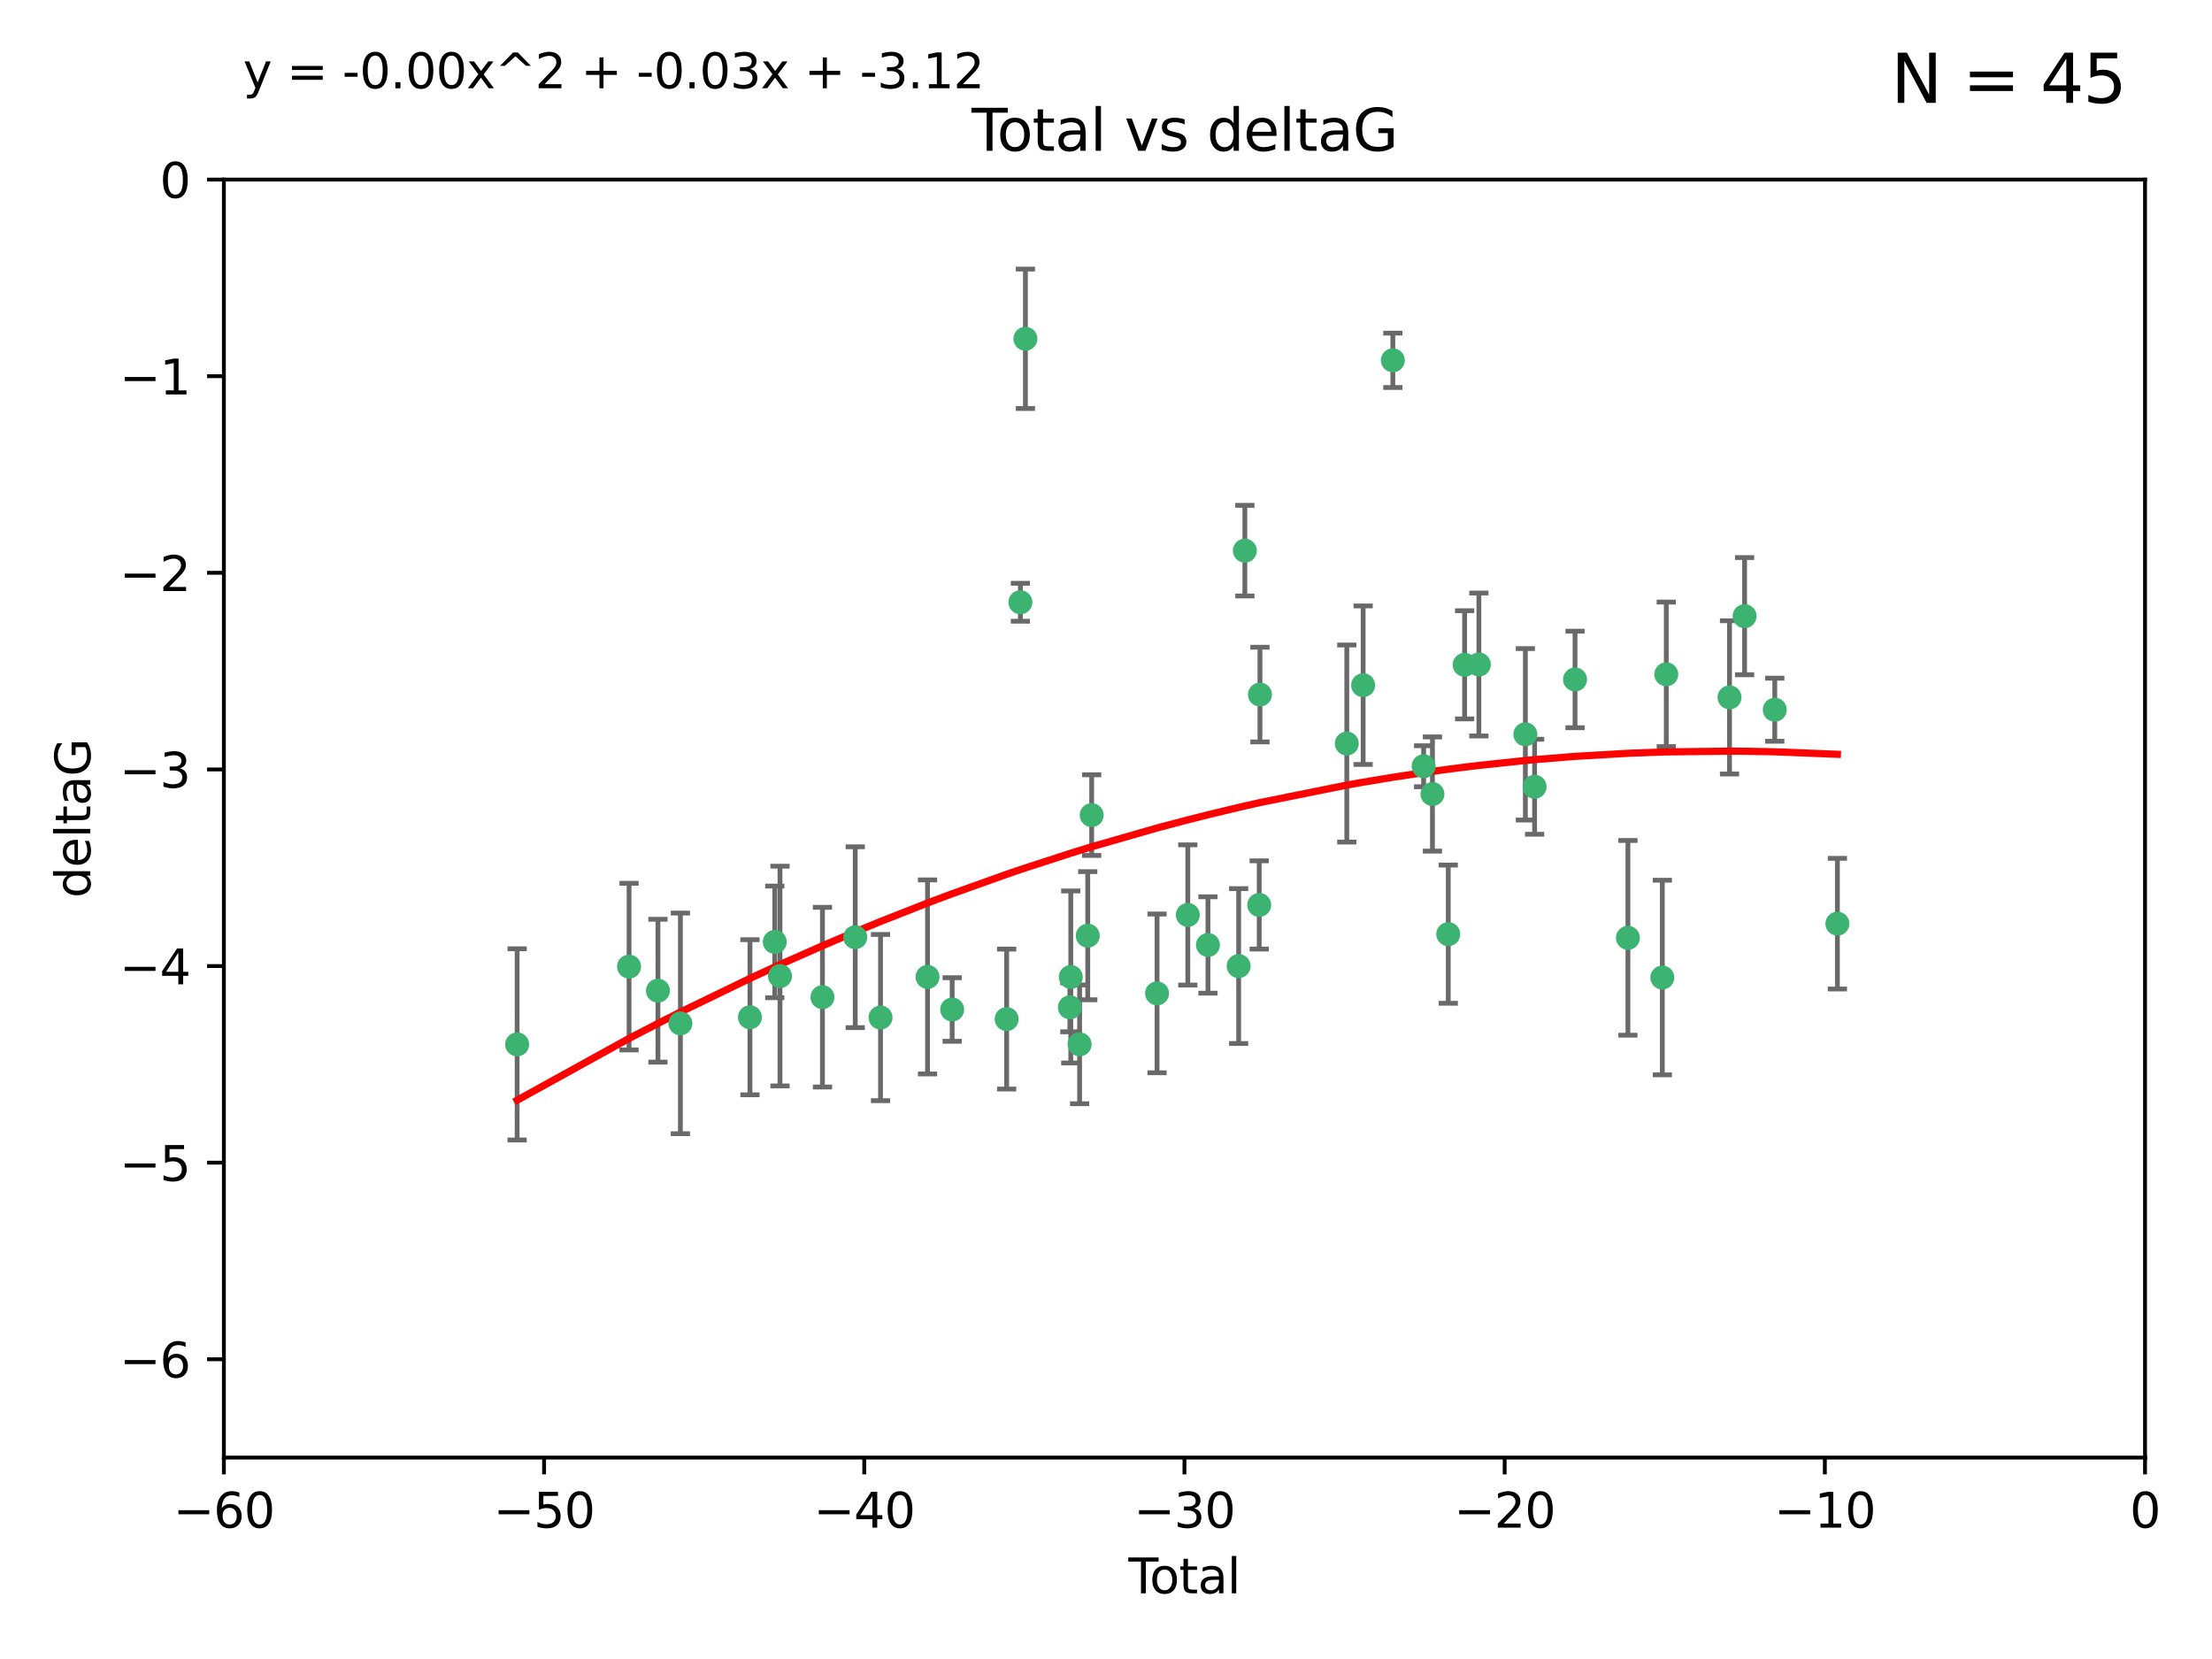<?xml version="1.0" encoding="utf-8" standalone="no"?>
<!DOCTYPE svg PUBLIC "-//W3C//DTD SVG 1.1//EN"
  "http://www.w3.org/Graphics/SVG/1.1/DTD/svg11.dtd">
<svg xmlns:xlink="http://www.w3.org/1999/xlink" width="460.8pt" height="345.6pt" viewBox="0 0 460.8 345.6" xmlns="http://www.w3.org/2000/svg" version="1.1">
 <defs>
  <style type="text/css">*{stroke-linejoin: round; stroke-linecap: butt}</style>
 </defs>
 <g id="figure_1">
  <g id="patch_1">
   <path d="M 0 345.6 
L 460.8 345.6 
L 460.8 0 
L 0 0 
z
" style="fill: #ffffff"/>
  </g>
  <g id="axes_1">
   <g id="patch_2">
    <path d="M 46.64 303.64 
L 446.85 303.64 
L 446.85 37.411 
L 46.64 37.411 
z
" style="fill: #ffffff"/>
   </g>
   <g id="PathCollection_1">
    <defs>
     <path id="m54c0b83110" d="M 0 1.118 
C 0.297 1.118 0.581 1 0.791 0.791 
C 1 0.581 1.118 0.297 1.118 0 
C 1.118 -0.297 1 -0.581 0.791 -0.791 
C 0.581 -1 0.297 -1.118 0 -1.118 
C -0.297 -1.118 -0.581 -1 -0.791 -0.791 
C -1 -0.581 -1.118 -0.297 -1.118 0 
C -1.118 0.297 -1 0.581 -0.791 0.791 
C -0.581 1 -0.297 1.118 0 1.118 
z
" style="stroke: #3cb371"/>
    </defs>
    <g clip-path="url(#p8d38fc93ef)">
     <use xlink:href="#m54c0b83110" x="107.728" y="217.561" style="fill: #3cb371; stroke: #3cb371"/>
     <use xlink:href="#m54c0b83110" x="131.044" y="201.359" style="fill: #3cb371; stroke: #3cb371"/>
     <use xlink:href="#m54c0b83110" x="137.06" y="206.379" style="fill: #3cb371; stroke: #3cb371"/>
     <use xlink:href="#m54c0b83110" x="141.738" y="213.191" style="fill: #3cb371; stroke: #3cb371"/>
     <use xlink:href="#m54c0b83110" x="156.227" y="211.913" style="fill: #3cb371; stroke: #3cb371"/>
     <use xlink:href="#m54c0b83110" x="161.402" y="196.215" style="fill: #3cb371; stroke: #3cb371"/>
     <use xlink:href="#m54c0b83110" x="162.489" y="203.334" style="fill: #3cb371; stroke: #3cb371"/>
     <use xlink:href="#m54c0b83110" x="171.333" y="207.728" style="fill: #3cb371; stroke: #3cb371"/>
     <use xlink:href="#m54c0b83110" x="178.161" y="195.241" style="fill: #3cb371; stroke: #3cb371"/>
     <use xlink:href="#m54c0b83110" x="183.43" y="211.974" style="fill: #3cb371; stroke: #3cb371"/>
     <use xlink:href="#m54c0b83110" x="193.222" y="203.512" style="fill: #3cb371; stroke: #3cb371"/>
     <use xlink:href="#m54c0b83110" x="198.354" y="210.297" style="fill: #3cb371; stroke: #3cb371"/>
     <use xlink:href="#m54c0b83110" x="209.704" y="212.292" style="fill: #3cb371; stroke: #3cb371"/>
     <use xlink:href="#m54c0b83110" x="212.564" y="125.461" style="fill: #3cb371; stroke: #3cb371"/>
     <use xlink:href="#m54c0b83110" x="213.612" y="70.573" style="fill: #3cb371; stroke: #3cb371"/>
     <use xlink:href="#m54c0b83110" x="222.87" y="209.842" style="fill: #3cb371; stroke: #3cb371"/>
     <use xlink:href="#m54c0b83110" x="223.063" y="203.521" style="fill: #3cb371; stroke: #3cb371"/>
     <use xlink:href="#m54c0b83110" x="224.902" y="217.55" style="fill: #3cb371; stroke: #3cb371"/>
     <use xlink:href="#m54c0b83110" x="226.599" y="194.921" style="fill: #3cb371; stroke: #3cb371"/>
     <use xlink:href="#m54c0b83110" x="227.416" y="169.802" style="fill: #3cb371; stroke: #3cb371"/>
     <use xlink:href="#m54c0b83110" x="241.034" y="206.937" style="fill: #3cb371; stroke: #3cb371"/>
     <use xlink:href="#m54c0b83110" x="247.442" y="190.598" style="fill: #3cb371; stroke: #3cb371"/>
     <use xlink:href="#m54c0b83110" x="251.639" y="196.859" style="fill: #3cb371; stroke: #3cb371"/>
     <use xlink:href="#m54c0b83110" x="258.034" y="201.251" style="fill: #3cb371; stroke: #3cb371"/>
     <use xlink:href="#m54c0b83110" x="259.326" y="114.711" style="fill: #3cb371; stroke: #3cb371"/>
     <use xlink:href="#m54c0b83110" x="262.317" y="188.515" style="fill: #3cb371; stroke: #3cb371"/>
     <use xlink:href="#m54c0b83110" x="262.471" y="144.69" style="fill: #3cb371; stroke: #3cb371"/>
     <use xlink:href="#m54c0b83110" x="280.563" y="154.893" style="fill: #3cb371; stroke: #3cb371"/>
     <use xlink:href="#m54c0b83110" x="283.966" y="142.737" style="fill: #3cb371; stroke: #3cb371"/>
     <use xlink:href="#m54c0b83110" x="290.155" y="75.06" style="fill: #3cb371; stroke: #3cb371"/>
     <use xlink:href="#m54c0b83110" x="296.566" y="159.625" style="fill: #3cb371; stroke: #3cb371"/>
     <use xlink:href="#m54c0b83110" x="298.403" y="165.409" style="fill: #3cb371; stroke: #3cb371"/>
     <use xlink:href="#m54c0b83110" x="301.697" y="194.602" style="fill: #3cb371; stroke: #3cb371"/>
     <use xlink:href="#m54c0b83110" x="305.109" y="138.495" style="fill: #3cb371; stroke: #3cb371"/>
     <use xlink:href="#m54c0b83110" x="308.078" y="138.426" style="fill: #3cb371; stroke: #3cb371"/>
     <use xlink:href="#m54c0b83110" x="317.762" y="152.969" style="fill: #3cb371; stroke: #3cb371"/>
     <use xlink:href="#m54c0b83110" x="319.685" y="163.898" style="fill: #3cb371; stroke: #3cb371"/>
     <use xlink:href="#m54c0b83110" x="328.112" y="141.544" style="fill: #3cb371; stroke: #3cb371"/>
     <use xlink:href="#m54c0b83110" x="339.126" y="195.366" style="fill: #3cb371; stroke: #3cb371"/>
     <use xlink:href="#m54c0b83110" x="346.294" y="203.638" style="fill: #3cb371; stroke: #3cb371"/>
     <use xlink:href="#m54c0b83110" x="347.116" y="140.472" style="fill: #3cb371; stroke: #3cb371"/>
     <use xlink:href="#m54c0b83110" x="360.29" y="145.275" style="fill: #3cb371; stroke: #3cb371"/>
     <use xlink:href="#m54c0b83110" x="363.432" y="128.358" style="fill: #3cb371; stroke: #3cb371"/>
     <use xlink:href="#m54c0b83110" x="369.717" y="147.846" style="fill: #3cb371; stroke: #3cb371"/>
     <use xlink:href="#m54c0b83110" x="382.763" y="192.417" style="fill: #3cb371; stroke: #3cb371"/>
    </g>
   </g>
   <g id="matplotlib.axis_1">
    <g id="xtick_1">
     <g id="line2d_1">
      <defs>
       <path id="m6fe9ad2e17" d="M 0 0 
L 0 3.5 
" style="stroke: #000000; stroke-width: 0.8"/>
      </defs>
      <g>
       <use xlink:href="#m6fe9ad2e17" x="46.64" y="303.64" style="stroke: #000000; stroke-width: 0.8"/>
      </g>
     </g>
     <g id="text_1">
      <!-- −60 -->
      <g transform="translate(36.088 318.238)scale(0.1 -0.1)">
       <defs>
        <path id="DejaVuSans-2212" d="M 678 2272 
L 4684 2272 
L 4684 1741 
L 678 1741 
L 678 2272 
z
" transform="scale(0.016)"/>
        <path id="DejaVuSans-36" d="M 2113 2584 
Q 1688 2584 1439 2293 
Q 1191 2003 1191 1497 
Q 1191 994 1439 701 
Q 1688 409 2113 409 
Q 2538 409 2786 701 
Q 3034 994 3034 1497 
Q 3034 2003 2786 2293 
Q 2538 2584 2113 2584 
z
M 3366 4563 
L 3366 3988 
Q 3128 4100 2886 4159 
Q 2644 4219 2406 4219 
Q 1781 4219 1451 3797 
Q 1122 3375 1075 2522 
Q 1259 2794 1537 2939 
Q 1816 3084 2150 3084 
Q 2853 3084 3261 2657 
Q 3669 2231 3669 1497 
Q 3669 778 3244 343 
Q 2819 -91 2113 -91 
Q 1303 -91 875 529 
Q 447 1150 447 2328 
Q 447 3434 972 4092 
Q 1497 4750 2381 4750 
Q 2619 4750 2861 4703 
Q 3103 4656 3366 4563 
z
" transform="scale(0.016)"/>
        <path id="DejaVuSans-30" d="M 2034 4250 
Q 1547 4250 1301 3770 
Q 1056 3291 1056 2328 
Q 1056 1369 1301 889 
Q 1547 409 2034 409 
Q 2525 409 2770 889 
Q 3016 1369 3016 2328 
Q 3016 3291 2770 3770 
Q 2525 4250 2034 4250 
z
M 2034 4750 
Q 2819 4750 3233 4129 
Q 3647 3509 3647 2328 
Q 3647 1150 3233 529 
Q 2819 -91 2034 -91 
Q 1250 -91 836 529 
Q 422 1150 422 2328 
Q 422 3509 836 4129 
Q 1250 4750 2034 4750 
z
" transform="scale(0.016)"/>
       </defs>
       <use xlink:href="#DejaVuSans-2212"/>
       <use xlink:href="#DejaVuSans-36" x="83.789"/>
       <use xlink:href="#DejaVuSans-30" x="147.412"/>
      </g>
     </g>
    </g>
    <g id="xtick_2">
     <g id="line2d_2">
      <g>
       <use xlink:href="#m6fe9ad2e17" x="113.342" y="303.64" style="stroke: #000000; stroke-width: 0.8"/>
      </g>
     </g>
     <g id="text_2">
      <!-- −50 -->
      <g transform="translate(102.789 318.238)scale(0.1 -0.1)">
       <defs>
        <path id="DejaVuSans-35" d="M 691 4666 
L 3169 4666 
L 3169 4134 
L 1269 4134 
L 1269 2991 
Q 1406 3038 1543 3061 
Q 1681 3084 1819 3084 
Q 2600 3084 3056 2656 
Q 3513 2228 3513 1497 
Q 3513 744 3044 326 
Q 2575 -91 1722 -91 
Q 1428 -91 1123 -41 
Q 819 9 494 109 
L 494 744 
Q 775 591 1075 516 
Q 1375 441 1709 441 
Q 2250 441 2565 725 
Q 2881 1009 2881 1497 
Q 2881 1984 2565 2268 
Q 2250 2553 1709 2553 
Q 1456 2553 1204 2497 
Q 953 2441 691 2322 
L 691 4666 
z
" transform="scale(0.016)"/>
       </defs>
       <use xlink:href="#DejaVuSans-2212"/>
       <use xlink:href="#DejaVuSans-35" x="83.789"/>
       <use xlink:href="#DejaVuSans-30" x="147.412"/>
      </g>
     </g>
    </g>
    <g id="xtick_3">
     <g id="line2d_3">
      <g>
       <use xlink:href="#m6fe9ad2e17" x="180.043" y="303.64" style="stroke: #000000; stroke-width: 0.8"/>
      </g>
     </g>
     <g id="text_3">
      <!-- −40 -->
      <g transform="translate(169.491 318.238)scale(0.1 -0.1)">
       <defs>
        <path id="DejaVuSans-34" d="M 2419 4116 
L 825 1625 
L 2419 1625 
L 2419 4116 
z
M 2253 4666 
L 3047 4666 
L 3047 1625 
L 3713 1625 
L 3713 1100 
L 3047 1100 
L 3047 0 
L 2419 0 
L 2419 1100 
L 313 1100 
L 313 1709 
L 2253 4666 
z
" transform="scale(0.016)"/>
       </defs>
       <use xlink:href="#DejaVuSans-2212"/>
       <use xlink:href="#DejaVuSans-34" x="83.789"/>
       <use xlink:href="#DejaVuSans-30" x="147.412"/>
      </g>
     </g>
    </g>
    <g id="xtick_4">
     <g id="line2d_4">
      <g>
       <use xlink:href="#m6fe9ad2e17" x="246.745" y="303.64" style="stroke: #000000; stroke-width: 0.8"/>
      </g>
     </g>
     <g id="text_4">
      <!-- −30 -->
      <g transform="translate(236.193 318.238)scale(0.1 -0.1)">
       <defs>
        <path id="DejaVuSans-33" d="M 2597 2516 
Q 3050 2419 3304 2112 
Q 3559 1806 3559 1356 
Q 3559 666 3084 287 
Q 2609 -91 1734 -91 
Q 1441 -91 1130 -33 
Q 819 25 488 141 
L 488 750 
Q 750 597 1062 519 
Q 1375 441 1716 441 
Q 2309 441 2620 675 
Q 2931 909 2931 1356 
Q 2931 1769 2642 2001 
Q 2353 2234 1838 2234 
L 1294 2234 
L 1294 2753 
L 1863 2753 
Q 2328 2753 2575 2939 
Q 2822 3125 2822 3475 
Q 2822 3834 2567 4026 
Q 2313 4219 1838 4219 
Q 1578 4219 1281 4162 
Q 984 4106 628 3988 
L 628 4550 
Q 988 4650 1302 4700 
Q 1616 4750 1894 4750 
Q 2613 4750 3031 4423 
Q 3450 4097 3450 3541 
Q 3450 3153 3228 2886 
Q 3006 2619 2597 2516 
z
" transform="scale(0.016)"/>
       </defs>
       <use xlink:href="#DejaVuSans-2212"/>
       <use xlink:href="#DejaVuSans-33" x="83.789"/>
       <use xlink:href="#DejaVuSans-30" x="147.412"/>
      </g>
     </g>
    </g>
    <g id="xtick_5">
     <g id="line2d_5">
      <g>
       <use xlink:href="#m6fe9ad2e17" x="313.447" y="303.64" style="stroke: #000000; stroke-width: 0.8"/>
      </g>
     </g>
     <g id="text_5">
      <!-- −20 -->
      <g transform="translate(302.894 318.238)scale(0.1 -0.1)">
       <defs>
        <path id="DejaVuSans-32" d="M 1228 531 
L 3431 531 
L 3431 0 
L 469 0 
L 469 531 
Q 828 903 1448 1529 
Q 2069 2156 2228 2338 
Q 2531 2678 2651 2914 
Q 2772 3150 2772 3378 
Q 2772 3750 2511 3984 
Q 2250 4219 1831 4219 
Q 1534 4219 1204 4116 
Q 875 4013 500 3803 
L 500 4441 
Q 881 4594 1212 4672 
Q 1544 4750 1819 4750 
Q 2544 4750 2975 4387 
Q 3406 4025 3406 3419 
Q 3406 3131 3298 2873 
Q 3191 2616 2906 2266 
Q 2828 2175 2409 1742 
Q 1991 1309 1228 531 
z
" transform="scale(0.016)"/>
       </defs>
       <use xlink:href="#DejaVuSans-2212"/>
       <use xlink:href="#DejaVuSans-32" x="83.789"/>
       <use xlink:href="#DejaVuSans-30" x="147.412"/>
      </g>
     </g>
    </g>
    <g id="xtick_6">
     <g id="line2d_6">
      <g>
       <use xlink:href="#m6fe9ad2e17" x="380.148" y="303.64" style="stroke: #000000; stroke-width: 0.8"/>
      </g>
     </g>
     <g id="text_6">
      <!-- −10 -->
      <g transform="translate(369.596 318.238)scale(0.1 -0.1)">
       <defs>
        <path id="DejaVuSans-31" d="M 794 531 
L 1825 531 
L 1825 4091 
L 703 3866 
L 703 4441 
L 1819 4666 
L 2450 4666 
L 2450 531 
L 3481 531 
L 3481 0 
L 794 0 
L 794 531 
z
" transform="scale(0.016)"/>
       </defs>
       <use xlink:href="#DejaVuSans-2212"/>
       <use xlink:href="#DejaVuSans-31" x="83.789"/>
       <use xlink:href="#DejaVuSans-30" x="147.412"/>
      </g>
     </g>
    </g>
    <g id="xtick_7">
     <g id="line2d_7">
      <g>
       <use xlink:href="#m6fe9ad2e17" x="446.85" y="303.64" style="stroke: #000000; stroke-width: 0.8"/>
      </g>
     </g>
     <g id="text_7">
      <!-- 0 -->
      <g transform="translate(443.669 318.238)scale(0.1 -0.1)">
       <use xlink:href="#DejaVuSans-30"/>
      </g>
     </g>
    </g>
    <g id="text_8">
     <!-- Total -->
     <g transform="translate(235.068 331.917)scale(0.1 -0.1)">
      <defs>
       <path id="DejaVuSans-54" d="M -19 4666 
L 3928 4666 
L 3928 4134 
L 2272 4134 
L 2272 0 
L 1638 0 
L 1638 4134 
L -19 4134 
L -19 4666 
z
" transform="scale(0.016)"/>
       <path id="DejaVuSans-6f" d="M 1959 3097 
Q 1497 3097 1228 2736 
Q 959 2375 959 1747 
Q 959 1119 1226 758 
Q 1494 397 1959 397 
Q 2419 397 2687 759 
Q 2956 1122 2956 1747 
Q 2956 2369 2687 2733 
Q 2419 3097 1959 3097 
z
M 1959 3584 
Q 2709 3584 3137 3096 
Q 3566 2609 3566 1747 
Q 3566 888 3137 398 
Q 2709 -91 1959 -91 
Q 1206 -91 779 398 
Q 353 888 353 1747 
Q 353 2609 779 3096 
Q 1206 3584 1959 3584 
z
" transform="scale(0.016)"/>
       <path id="DejaVuSans-74" d="M 1172 4494 
L 1172 3500 
L 2356 3500 
L 2356 3053 
L 1172 3053 
L 1172 1153 
Q 1172 725 1289 603 
Q 1406 481 1766 481 
L 2356 481 
L 2356 0 
L 1766 0 
Q 1100 0 847 248 
Q 594 497 594 1153 
L 594 3053 
L 172 3053 
L 172 3500 
L 594 3500 
L 594 4494 
L 1172 4494 
z
" transform="scale(0.016)"/>
       <path id="DejaVuSans-61" d="M 2194 1759 
Q 1497 1759 1228 1600 
Q 959 1441 959 1056 
Q 959 750 1161 570 
Q 1363 391 1709 391 
Q 2188 391 2477 730 
Q 2766 1069 2766 1631 
L 2766 1759 
L 2194 1759 
z
M 3341 1997 
L 3341 0 
L 2766 0 
L 2766 531 
Q 2569 213 2275 61 
Q 1981 -91 1556 -91 
Q 1019 -91 701 211 
Q 384 513 384 1019 
Q 384 1609 779 1909 
Q 1175 2209 1959 2209 
L 2766 2209 
L 2766 2266 
Q 2766 2663 2505 2880 
Q 2244 3097 1772 3097 
Q 1472 3097 1187 3025 
Q 903 2953 641 2809 
L 641 3341 
Q 956 3463 1253 3523 
Q 1550 3584 1831 3584 
Q 2591 3584 2966 3190 
Q 3341 2797 3341 1997 
z
" transform="scale(0.016)"/>
       <path id="DejaVuSans-6c" d="M 603 4863 
L 1178 4863 
L 1178 0 
L 603 0 
L 603 4863 
z
" transform="scale(0.016)"/>
      </defs>
      <use xlink:href="#DejaVuSans-54"/>
      <use xlink:href="#DejaVuSans-6f" x="44.084"/>
      <use xlink:href="#DejaVuSans-74" x="105.266"/>
      <use xlink:href="#DejaVuSans-61" x="144.475"/>
      <use xlink:href="#DejaVuSans-6c" x="205.754"/>
     </g>
    </g>
   </g>
   <g id="matplotlib.axis_2">
    <g id="ytick_1">
     <g id="line2d_8">
      <defs>
       <path id="m3793d34600" d="M 0 0 
L -3.5 0 
" style="stroke: #000000; stroke-width: 0.8"/>
      </defs>
      <g>
       <use xlink:href="#m3793d34600" x="46.64" y="283.161" style="stroke: #000000; stroke-width: 0.8"/>
      </g>
     </g>
     <g id="text_9">
      <!-- −6 -->
      <g transform="translate(24.898 286.96)scale(0.1 -0.1)">
       <use xlink:href="#DejaVuSans-2212"/>
       <use xlink:href="#DejaVuSans-36" x="83.789"/>
      </g>
     </g>
    </g>
    <g id="ytick_2">
     <g id="line2d_9">
      <g>
       <use xlink:href="#m3793d34600" x="46.64" y="242.203" style="stroke: #000000; stroke-width: 0.8"/>
      </g>
     </g>
     <g id="text_10">
      <!-- −5 -->
      <g transform="translate(24.898 246.002)scale(0.1 -0.1)">
       <use xlink:href="#DejaVuSans-2212"/>
       <use xlink:href="#DejaVuSans-35" x="83.789"/>
      </g>
     </g>
    </g>
    <g id="ytick_3">
     <g id="line2d_10">
      <g>
       <use xlink:href="#m3793d34600" x="46.64" y="201.244" style="stroke: #000000; stroke-width: 0.8"/>
      </g>
     </g>
     <g id="text_11">
      <!-- −4 -->
      <g transform="translate(24.898 205.044)scale(0.1 -0.1)">
       <use xlink:href="#DejaVuSans-2212"/>
       <use xlink:href="#DejaVuSans-34" x="83.789"/>
      </g>
     </g>
    </g>
    <g id="ytick_4">
     <g id="line2d_11">
      <g>
       <use xlink:href="#m3793d34600" x="46.64" y="160.286" style="stroke: #000000; stroke-width: 0.8"/>
      </g>
     </g>
     <g id="text_12">
      <!-- −3 -->
      <g transform="translate(24.898 164.085)scale(0.1 -0.1)">
       <use xlink:href="#DejaVuSans-2212"/>
       <use xlink:href="#DejaVuSans-33" x="83.789"/>
      </g>
     </g>
    </g>
    <g id="ytick_5">
     <g id="line2d_12">
      <g>
       <use xlink:href="#m3793d34600" x="46.64" y="119.328" style="stroke: #000000; stroke-width: 0.8"/>
      </g>
     </g>
     <g id="text_13">
      <!-- −2 -->
      <g transform="translate(24.898 123.127)scale(0.1 -0.1)">
       <use xlink:href="#DejaVuSans-2212"/>
       <use xlink:href="#DejaVuSans-32" x="83.789"/>
      </g>
     </g>
    </g>
    <g id="ytick_6">
     <g id="line2d_13">
      <g>
       <use xlink:href="#m3793d34600" x="46.64" y="78.369" style="stroke: #000000; stroke-width: 0.8"/>
      </g>
     </g>
     <g id="text_14">
      <!-- −1 -->
      <g transform="translate(24.898 82.169)scale(0.1 -0.1)">
       <use xlink:href="#DejaVuSans-2212"/>
       <use xlink:href="#DejaVuSans-31" x="83.789"/>
      </g>
     </g>
    </g>
    <g id="ytick_7">
     <g id="line2d_14">
      <g>
       <use xlink:href="#m3793d34600" x="46.64" y="37.411" style="stroke: #000000; stroke-width: 0.8"/>
      </g>
     </g>
     <g id="text_15">
      <!-- 0 -->
      <g transform="translate(33.278 41.21)scale(0.1 -0.1)">
       <use xlink:href="#DejaVuSans-30"/>
      </g>
     </g>
    </g>
    <g id="text_16">
     <!-- deltaG -->
     <g transform="translate(18.818 187.064)rotate(-90)scale(0.1 -0.1)">
      <defs>
       <path id="DejaVuSans-64" d="M 2906 2969 
L 2906 4863 
L 3481 4863 
L 3481 0 
L 2906 0 
L 2906 525 
Q 2725 213 2448 61 
Q 2172 -91 1784 -91 
Q 1150 -91 751 415 
Q 353 922 353 1747 
Q 353 2572 751 3078 
Q 1150 3584 1784 3584 
Q 2172 3584 2448 3432 
Q 2725 3281 2906 2969 
z
M 947 1747 
Q 947 1113 1208 752 
Q 1469 391 1925 391 
Q 2381 391 2643 752 
Q 2906 1113 2906 1747 
Q 2906 2381 2643 2742 
Q 2381 3103 1925 3103 
Q 1469 3103 1208 2742 
Q 947 2381 947 1747 
z
" transform="scale(0.016)"/>
       <path id="DejaVuSans-65" d="M 3597 1894 
L 3597 1613 
L 953 1613 
Q 991 1019 1311 708 
Q 1631 397 2203 397 
Q 2534 397 2845 478 
Q 3156 559 3463 722 
L 3463 178 
Q 3153 47 2828 -22 
Q 2503 -91 2169 -91 
Q 1331 -91 842 396 
Q 353 884 353 1716 
Q 353 2575 817 3079 
Q 1281 3584 2069 3584 
Q 2775 3584 3186 3129 
Q 3597 2675 3597 1894 
z
M 3022 2063 
Q 3016 2534 2758 2815 
Q 2500 3097 2075 3097 
Q 1594 3097 1305 2825 
Q 1016 2553 972 2059 
L 3022 2063 
z
" transform="scale(0.016)"/>
       <path id="DejaVuSans-47" d="M 3809 666 
L 3809 1919 
L 2778 1919 
L 2778 2438 
L 4434 2438 
L 4434 434 
Q 4069 175 3628 42 
Q 3188 -91 2688 -91 
Q 1594 -91 976 548 
Q 359 1188 359 2328 
Q 359 3472 976 4111 
Q 1594 4750 2688 4750 
Q 3144 4750 3555 4637 
Q 3966 4525 4313 4306 
L 4313 3634 
Q 3963 3931 3569 4081 
Q 3175 4231 2741 4231 
Q 1884 4231 1454 3753 
Q 1025 3275 1025 2328 
Q 1025 1384 1454 906 
Q 1884 428 2741 428 
Q 3075 428 3337 486 
Q 3600 544 3809 666 
z
" transform="scale(0.016)"/>
      </defs>
      <use xlink:href="#DejaVuSans-64"/>
      <use xlink:href="#DejaVuSans-65" x="63.477"/>
      <use xlink:href="#DejaVuSans-6c" x="125"/>
      <use xlink:href="#DejaVuSans-74" x="152.783"/>
      <use xlink:href="#DejaVuSans-61" x="191.992"/>
      <use xlink:href="#DejaVuSans-47" x="253.271"/>
     </g>
    </g>
   </g>
   <g id="LineCollection_1">
    <path d="M 107.728 237.476 
L 107.728 197.647 
" clip-path="url(#p8d38fc93ef)" style="fill: none; stroke: #696969"/>
    <path d="M 131.044 218.714 
L 131.044 184.003 
" clip-path="url(#p8d38fc93ef)" style="fill: none; stroke: #696969"/>
    <path d="M 137.06 221.256 
L 137.06 191.503 
" clip-path="url(#p8d38fc93ef)" style="fill: none; stroke: #696969"/>
    <path d="M 141.738 236.173 
L 141.738 190.209 
" clip-path="url(#p8d38fc93ef)" style="fill: none; stroke: #696969"/>
    <path d="M 156.227 228.072 
L 156.227 195.754 
" clip-path="url(#p8d38fc93ef)" style="fill: none; stroke: #696969"/>
    <path d="M 161.402 207.848 
L 161.402 184.582 
" clip-path="url(#p8d38fc93ef)" style="fill: none; stroke: #696969"/>
    <path d="M 162.489 226.224 
L 162.489 180.444 
" clip-path="url(#p8d38fc93ef)" style="fill: none; stroke: #696969"/>
    <path d="M 171.333 226.443 
L 171.333 189.014 
" clip-path="url(#p8d38fc93ef)" style="fill: none; stroke: #696969"/>
    <path d="M 178.161 214.079 
L 178.161 176.403 
" clip-path="url(#p8d38fc93ef)" style="fill: none; stroke: #696969"/>
    <path d="M 183.43 229.291 
L 183.43 194.658 
" clip-path="url(#p8d38fc93ef)" style="fill: none; stroke: #696969"/>
    <path d="M 193.222 223.723 
L 193.222 183.3 
" clip-path="url(#p8d38fc93ef)" style="fill: none; stroke: #696969"/>
    <path d="M 198.354 216.92 
L 198.354 203.674 
" clip-path="url(#p8d38fc93ef)" style="fill: none; stroke: #696969"/>
    <path d="M 209.704 226.871 
L 209.704 197.713 
" clip-path="url(#p8d38fc93ef)" style="fill: none; stroke: #696969"/>
    <path d="M 212.564 129.41 
L 212.564 121.511 
" clip-path="url(#p8d38fc93ef)" style="fill: none; stroke: #696969"/>
    <path d="M 213.612 85.093 
L 213.612 56.052 
" clip-path="url(#p8d38fc93ef)" style="fill: none; stroke: #696969"/>
    <path d="M 222.87 214.942 
L 222.87 204.742 
" clip-path="url(#p8d38fc93ef)" style="fill: none; stroke: #696969"/>
    <path d="M 223.063 221.437 
L 223.063 185.605 
" clip-path="url(#p8d38fc93ef)" style="fill: none; stroke: #696969"/>
    <path d="M 224.902 229.923 
L 224.902 205.176 
" clip-path="url(#p8d38fc93ef)" style="fill: none; stroke: #696969"/>
    <path d="M 226.599 208.271 
L 226.599 181.571 
" clip-path="url(#p8d38fc93ef)" style="fill: none; stroke: #696969"/>
    <path d="M 227.416 178.203 
L 227.416 161.401 
" clip-path="url(#p8d38fc93ef)" style="fill: none; stroke: #696969"/>
    <path d="M 241.034 223.472 
L 241.034 190.402 
" clip-path="url(#p8d38fc93ef)" style="fill: none; stroke: #696969"/>
    <path d="M 247.442 205.205 
L 247.442 175.991 
" clip-path="url(#p8d38fc93ef)" style="fill: none; stroke: #696969"/>
    <path d="M 251.639 206.903 
L 251.639 186.814 
" clip-path="url(#p8d38fc93ef)" style="fill: none; stroke: #696969"/>
    <path d="M 258.034 217.382 
L 258.034 185.119 
" clip-path="url(#p8d38fc93ef)" style="fill: none; stroke: #696969"/>
    <path d="M 259.326 124.149 
L 259.326 105.273 
" clip-path="url(#p8d38fc93ef)" style="fill: none; stroke: #696969"/>
    <path d="M 262.317 197.701 
L 262.317 179.329 
" clip-path="url(#p8d38fc93ef)" style="fill: none; stroke: #696969"/>
    <path d="M 262.471 154.549 
L 262.471 134.832 
" clip-path="url(#p8d38fc93ef)" style="fill: none; stroke: #696969"/>
    <path d="M 280.563 175.42 
L 280.563 134.366 
" clip-path="url(#p8d38fc93ef)" style="fill: none; stroke: #696969"/>
    <path d="M 283.966 159.244 
L 283.966 126.229 
" clip-path="url(#p8d38fc93ef)" style="fill: none; stroke: #696969"/>
    <path d="M 290.155 80.722 
L 290.155 69.397 
" clip-path="url(#p8d38fc93ef)" style="fill: none; stroke: #696969"/>
    <path d="M 296.566 163.897 
L 296.566 155.353 
" clip-path="url(#p8d38fc93ef)" style="fill: none; stroke: #696969"/>
    <path d="M 298.403 177.304 
L 298.403 153.514 
" clip-path="url(#p8d38fc93ef)" style="fill: none; stroke: #696969"/>
    <path d="M 301.697 208.999 
L 301.697 180.205 
" clip-path="url(#p8d38fc93ef)" style="fill: none; stroke: #696969"/>
    <path d="M 305.109 149.762 
L 305.109 127.227 
" clip-path="url(#p8d38fc93ef)" style="fill: none; stroke: #696969"/>
    <path d="M 308.078 153.316 
L 308.078 123.537 
" clip-path="url(#p8d38fc93ef)" style="fill: none; stroke: #696969"/>
    <path d="M 317.762 170.828 
L 317.762 135.11 
" clip-path="url(#p8d38fc93ef)" style="fill: none; stroke: #696969"/>
    <path d="M 319.685 173.799 
L 319.685 153.996 
" clip-path="url(#p8d38fc93ef)" style="fill: none; stroke: #696969"/>
    <path d="M 328.112 151.597 
L 328.112 131.491 
" clip-path="url(#p8d38fc93ef)" style="fill: none; stroke: #696969"/>
    <path d="M 339.126 215.649 
L 339.126 175.082 
" clip-path="url(#p8d38fc93ef)" style="fill: none; stroke: #696969"/>
    <path d="M 346.294 223.907 
L 346.294 183.368 
" clip-path="url(#p8d38fc93ef)" style="fill: none; stroke: #696969"/>
    <path d="M 347.116 155.522 
L 347.116 125.422 
" clip-path="url(#p8d38fc93ef)" style="fill: none; stroke: #696969"/>
    <path d="M 360.29 161.24 
L 360.29 129.31 
" clip-path="url(#p8d38fc93ef)" style="fill: none; stroke: #696969"/>
    <path d="M 363.432 140.564 
L 363.432 116.153 
" clip-path="url(#p8d38fc93ef)" style="fill: none; stroke: #696969"/>
    <path d="M 369.717 154.416 
L 369.717 141.276 
" clip-path="url(#p8d38fc93ef)" style="fill: none; stroke: #696969"/>
    <path d="M 382.763 206.028 
L 382.763 178.805 
" clip-path="url(#p8d38fc93ef)" style="fill: none; stroke: #696969"/>
   </g>
   <g id="line2d_15">
    <defs>
     <path id="m90ce448408" d="M 2 0 
L -2 -0 
" style="stroke: #696969"/>
    </defs>
    <g clip-path="url(#p8d38fc93ef)">
     <use xlink:href="#m90ce448408" x="107.728" y="237.476" style="fill: #696969; stroke: #696969"/>
     <use xlink:href="#m90ce448408" x="131.044" y="218.714" style="fill: #696969; stroke: #696969"/>
     <use xlink:href="#m90ce448408" x="137.06" y="221.256" style="fill: #696969; stroke: #696969"/>
     <use xlink:href="#m90ce448408" x="141.738" y="236.173" style="fill: #696969; stroke: #696969"/>
     <use xlink:href="#m90ce448408" x="156.227" y="228.072" style="fill: #696969; stroke: #696969"/>
     <use xlink:href="#m90ce448408" x="161.402" y="207.848" style="fill: #696969; stroke: #696969"/>
     <use xlink:href="#m90ce448408" x="162.489" y="226.224" style="fill: #696969; stroke: #696969"/>
     <use xlink:href="#m90ce448408" x="171.333" y="226.443" style="fill: #696969; stroke: #696969"/>
     <use xlink:href="#m90ce448408" x="178.161" y="214.079" style="fill: #696969; stroke: #696969"/>
     <use xlink:href="#m90ce448408" x="183.43" y="229.291" style="fill: #696969; stroke: #696969"/>
     <use xlink:href="#m90ce448408" x="193.222" y="223.723" style="fill: #696969; stroke: #696969"/>
     <use xlink:href="#m90ce448408" x="198.354" y="216.92" style="fill: #696969; stroke: #696969"/>
     <use xlink:href="#m90ce448408" x="209.704" y="226.871" style="fill: #696969; stroke: #696969"/>
     <use xlink:href="#m90ce448408" x="212.564" y="129.41" style="fill: #696969; stroke: #696969"/>
     <use xlink:href="#m90ce448408" x="213.612" y="85.093" style="fill: #696969; stroke: #696969"/>
     <use xlink:href="#m90ce448408" x="222.87" y="214.942" style="fill: #696969; stroke: #696969"/>
     <use xlink:href="#m90ce448408" x="223.063" y="221.437" style="fill: #696969; stroke: #696969"/>
     <use xlink:href="#m90ce448408" x="224.902" y="229.923" style="fill: #696969; stroke: #696969"/>
     <use xlink:href="#m90ce448408" x="226.599" y="208.271" style="fill: #696969; stroke: #696969"/>
     <use xlink:href="#m90ce448408" x="227.416" y="178.203" style="fill: #696969; stroke: #696969"/>
     <use xlink:href="#m90ce448408" x="241.034" y="223.472" style="fill: #696969; stroke: #696969"/>
     <use xlink:href="#m90ce448408" x="247.442" y="205.205" style="fill: #696969; stroke: #696969"/>
     <use xlink:href="#m90ce448408" x="251.639" y="206.903" style="fill: #696969; stroke: #696969"/>
     <use xlink:href="#m90ce448408" x="258.034" y="217.382" style="fill: #696969; stroke: #696969"/>
     <use xlink:href="#m90ce448408" x="259.326" y="124.149" style="fill: #696969; stroke: #696969"/>
     <use xlink:href="#m90ce448408" x="262.317" y="197.701" style="fill: #696969; stroke: #696969"/>
     <use xlink:href="#m90ce448408" x="262.471" y="154.549" style="fill: #696969; stroke: #696969"/>
     <use xlink:href="#m90ce448408" x="280.563" y="175.42" style="fill: #696969; stroke: #696969"/>
     <use xlink:href="#m90ce448408" x="283.966" y="159.244" style="fill: #696969; stroke: #696969"/>
     <use xlink:href="#m90ce448408" x="290.155" y="80.722" style="fill: #696969; stroke: #696969"/>
     <use xlink:href="#m90ce448408" x="296.566" y="163.897" style="fill: #696969; stroke: #696969"/>
     <use xlink:href="#m90ce448408" x="298.403" y="177.304" style="fill: #696969; stroke: #696969"/>
     <use xlink:href="#m90ce448408" x="301.697" y="208.999" style="fill: #696969; stroke: #696969"/>
     <use xlink:href="#m90ce448408" x="305.109" y="149.762" style="fill: #696969; stroke: #696969"/>
     <use xlink:href="#m90ce448408" x="308.078" y="153.316" style="fill: #696969; stroke: #696969"/>
     <use xlink:href="#m90ce448408" x="317.762" y="170.828" style="fill: #696969; stroke: #696969"/>
     <use xlink:href="#m90ce448408" x="319.685" y="173.799" style="fill: #696969; stroke: #696969"/>
     <use xlink:href="#m90ce448408" x="328.112" y="151.597" style="fill: #696969; stroke: #696969"/>
     <use xlink:href="#m90ce448408" x="339.126" y="215.649" style="fill: #696969; stroke: #696969"/>
     <use xlink:href="#m90ce448408" x="346.294" y="223.907" style="fill: #696969; stroke: #696969"/>
     <use xlink:href="#m90ce448408" x="347.116" y="155.522" style="fill: #696969; stroke: #696969"/>
     <use xlink:href="#m90ce448408" x="360.29" y="161.24" style="fill: #696969; stroke: #696969"/>
     <use xlink:href="#m90ce448408" x="363.432" y="140.564" style="fill: #696969; stroke: #696969"/>
     <use xlink:href="#m90ce448408" x="369.717" y="154.416" style="fill: #696969; stroke: #696969"/>
     <use xlink:href="#m90ce448408" x="382.763" y="206.028" style="fill: #696969; stroke: #696969"/>
    </g>
   </g>
   <g id="line2d_16">
    <g clip-path="url(#p8d38fc93ef)">
     <use xlink:href="#m90ce448408" x="107.728" y="197.647" style="fill: #696969; stroke: #696969"/>
     <use xlink:href="#m90ce448408" x="131.044" y="184.003" style="fill: #696969; stroke: #696969"/>
     <use xlink:href="#m90ce448408" x="137.06" y="191.503" style="fill: #696969; stroke: #696969"/>
     <use xlink:href="#m90ce448408" x="141.738" y="190.209" style="fill: #696969; stroke: #696969"/>
     <use xlink:href="#m90ce448408" x="156.227" y="195.754" style="fill: #696969; stroke: #696969"/>
     <use xlink:href="#m90ce448408" x="161.402" y="184.582" style="fill: #696969; stroke: #696969"/>
     <use xlink:href="#m90ce448408" x="162.489" y="180.444" style="fill: #696969; stroke: #696969"/>
     <use xlink:href="#m90ce448408" x="171.333" y="189.014" style="fill: #696969; stroke: #696969"/>
     <use xlink:href="#m90ce448408" x="178.161" y="176.403" style="fill: #696969; stroke: #696969"/>
     <use xlink:href="#m90ce448408" x="183.43" y="194.658" style="fill: #696969; stroke: #696969"/>
     <use xlink:href="#m90ce448408" x="193.222" y="183.3" style="fill: #696969; stroke: #696969"/>
     <use xlink:href="#m90ce448408" x="198.354" y="203.674" style="fill: #696969; stroke: #696969"/>
     <use xlink:href="#m90ce448408" x="209.704" y="197.713" style="fill: #696969; stroke: #696969"/>
     <use xlink:href="#m90ce448408" x="212.564" y="121.511" style="fill: #696969; stroke: #696969"/>
     <use xlink:href="#m90ce448408" x="213.612" y="56.052" style="fill: #696969; stroke: #696969"/>
     <use xlink:href="#m90ce448408" x="222.87" y="204.742" style="fill: #696969; stroke: #696969"/>
     <use xlink:href="#m90ce448408" x="223.063" y="185.605" style="fill: #696969; stroke: #696969"/>
     <use xlink:href="#m90ce448408" x="224.902" y="205.176" style="fill: #696969; stroke: #696969"/>
     <use xlink:href="#m90ce448408" x="226.599" y="181.571" style="fill: #696969; stroke: #696969"/>
     <use xlink:href="#m90ce448408" x="227.416" y="161.401" style="fill: #696969; stroke: #696969"/>
     <use xlink:href="#m90ce448408" x="241.034" y="190.402" style="fill: #696969; stroke: #696969"/>
     <use xlink:href="#m90ce448408" x="247.442" y="175.991" style="fill: #696969; stroke: #696969"/>
     <use xlink:href="#m90ce448408" x="251.639" y="186.814" style="fill: #696969; stroke: #696969"/>
     <use xlink:href="#m90ce448408" x="258.034" y="185.119" style="fill: #696969; stroke: #696969"/>
     <use xlink:href="#m90ce448408" x="259.326" y="105.273" style="fill: #696969; stroke: #696969"/>
     <use xlink:href="#m90ce448408" x="262.317" y="179.329" style="fill: #696969; stroke: #696969"/>
     <use xlink:href="#m90ce448408" x="262.471" y="134.832" style="fill: #696969; stroke: #696969"/>
     <use xlink:href="#m90ce448408" x="280.563" y="134.366" style="fill: #696969; stroke: #696969"/>
     <use xlink:href="#m90ce448408" x="283.966" y="126.229" style="fill: #696969; stroke: #696969"/>
     <use xlink:href="#m90ce448408" x="290.155" y="69.397" style="fill: #696969; stroke: #696969"/>
     <use xlink:href="#m90ce448408" x="296.566" y="155.353" style="fill: #696969; stroke: #696969"/>
     <use xlink:href="#m90ce448408" x="298.403" y="153.514" style="fill: #696969; stroke: #696969"/>
     <use xlink:href="#m90ce448408" x="301.697" y="180.205" style="fill: #696969; stroke: #696969"/>
     <use xlink:href="#m90ce448408" x="305.109" y="127.227" style="fill: #696969; stroke: #696969"/>
     <use xlink:href="#m90ce448408" x="308.078" y="123.537" style="fill: #696969; stroke: #696969"/>
     <use xlink:href="#m90ce448408" x="317.762" y="135.11" style="fill: #696969; stroke: #696969"/>
     <use xlink:href="#m90ce448408" x="319.685" y="153.996" style="fill: #696969; stroke: #696969"/>
     <use xlink:href="#m90ce448408" x="328.112" y="131.491" style="fill: #696969; stroke: #696969"/>
     <use xlink:href="#m90ce448408" x="339.126" y="175.082" style="fill: #696969; stroke: #696969"/>
     <use xlink:href="#m90ce448408" x="346.294" y="183.368" style="fill: #696969; stroke: #696969"/>
     <use xlink:href="#m90ce448408" x="347.116" y="125.422" style="fill: #696969; stroke: #696969"/>
     <use xlink:href="#m90ce448408" x="360.29" y="129.31" style="fill: #696969; stroke: #696969"/>
     <use xlink:href="#m90ce448408" x="363.432" y="116.153" style="fill: #696969; stroke: #696969"/>
     <use xlink:href="#m90ce448408" x="369.717" y="141.276" style="fill: #696969; stroke: #696969"/>
     <use xlink:href="#m90ce448408" x="382.763" y="178.805" style="fill: #696969; stroke: #696969"/>
    </g>
   </g>
   <g id="line2d_17">
    <path d="M 107.728 229.197 
L 131.044 216.321 
L 137.06 213.202 
L 141.738 210.834 
L 156.227 203.822 
L 161.402 201.434 
L 162.489 200.94 
L 171.333 197.026 
L 178.161 194.127 
L 183.43 191.963 
L 193.222 188.112 
L 198.354 186.182 
L 209.704 182.13 
L 212.564 181.155 
L 213.612 180.803 
L 222.87 177.801 
L 223.063 177.74 
L 224.902 177.168 
L 226.599 176.647 
L 227.416 176.399 
L 241.034 172.485 
L 247.442 170.791 
L 251.639 169.733 
L 258.034 168.198 
L 259.326 167.9 
L 262.317 167.224 
L 262.471 167.189 
L 280.563 163.545 
L 283.966 162.944 
L 290.155 161.919 
L 296.566 160.951 
L 298.403 160.691 
L 301.697 160.244 
L 305.109 159.808 
L 308.078 159.45 
L 317.762 158.424 
L 319.685 158.246 
L 328.112 157.566 
L 339.126 156.925 
L 346.294 156.658 
L 347.116 156.635 
L 360.29 156.478 
L 363.432 156.5 
L 369.717 156.612 
L 382.763 157.135 
" clip-path="url(#p8d38fc93ef)" style="fill: none; stroke: #ff0000; stroke-width: 1.5; stroke-linecap: square"/>
   </g>
   <g id="line2d_18">
    <defs>
     <path id="m68b4d7cb67" d="M 0 2 
C 0.53 2 1.039 1.789 1.414 1.414 
C 1.789 1.039 2 0.53 2 0 
C 2 -0.53 1.789 -1.039 1.414 -1.414 
C 1.039 -1.789 0.53 -2 0 -2 
C -0.53 -2 -1.039 -1.789 -1.414 -1.414 
C -1.789 -1.039 -2 -0.53 -2 0 
C -2 0.53 -1.789 1.039 -1.414 1.414 
C -1.039 1.789 -0.53 2 0 2 
z
" style="stroke: #3cb371"/>
    </defs>
    <g clip-path="url(#p8d38fc93ef)">
     <use xlink:href="#m68b4d7cb67" x="107.728" y="217.561" style="fill: #3cb371; stroke: #3cb371"/>
     <use xlink:href="#m68b4d7cb67" x="131.044" y="201.359" style="fill: #3cb371; stroke: #3cb371"/>
     <use xlink:href="#m68b4d7cb67" x="137.06" y="206.379" style="fill: #3cb371; stroke: #3cb371"/>
     <use xlink:href="#m68b4d7cb67" x="141.738" y="213.191" style="fill: #3cb371; stroke: #3cb371"/>
     <use xlink:href="#m68b4d7cb67" x="156.227" y="211.913" style="fill: #3cb371; stroke: #3cb371"/>
     <use xlink:href="#m68b4d7cb67" x="161.402" y="196.215" style="fill: #3cb371; stroke: #3cb371"/>
     <use xlink:href="#m68b4d7cb67" x="162.489" y="203.334" style="fill: #3cb371; stroke: #3cb371"/>
     <use xlink:href="#m68b4d7cb67" x="171.333" y="207.728" style="fill: #3cb371; stroke: #3cb371"/>
     <use xlink:href="#m68b4d7cb67" x="178.161" y="195.241" style="fill: #3cb371; stroke: #3cb371"/>
     <use xlink:href="#m68b4d7cb67" x="183.43" y="211.974" style="fill: #3cb371; stroke: #3cb371"/>
     <use xlink:href="#m68b4d7cb67" x="193.222" y="203.512" style="fill: #3cb371; stroke: #3cb371"/>
     <use xlink:href="#m68b4d7cb67" x="198.354" y="210.297" style="fill: #3cb371; stroke: #3cb371"/>
     <use xlink:href="#m68b4d7cb67" x="209.704" y="212.292" style="fill: #3cb371; stroke: #3cb371"/>
     <use xlink:href="#m68b4d7cb67" x="212.564" y="125.461" style="fill: #3cb371; stroke: #3cb371"/>
     <use xlink:href="#m68b4d7cb67" x="213.612" y="70.573" style="fill: #3cb371; stroke: #3cb371"/>
     <use xlink:href="#m68b4d7cb67" x="222.87" y="209.842" style="fill: #3cb371; stroke: #3cb371"/>
     <use xlink:href="#m68b4d7cb67" x="223.063" y="203.521" style="fill: #3cb371; stroke: #3cb371"/>
     <use xlink:href="#m68b4d7cb67" x="224.902" y="217.55" style="fill: #3cb371; stroke: #3cb371"/>
     <use xlink:href="#m68b4d7cb67" x="226.599" y="194.921" style="fill: #3cb371; stroke: #3cb371"/>
     <use xlink:href="#m68b4d7cb67" x="227.416" y="169.802" style="fill: #3cb371; stroke: #3cb371"/>
     <use xlink:href="#m68b4d7cb67" x="241.034" y="206.937" style="fill: #3cb371; stroke: #3cb371"/>
     <use xlink:href="#m68b4d7cb67" x="247.442" y="190.598" style="fill: #3cb371; stroke: #3cb371"/>
     <use xlink:href="#m68b4d7cb67" x="251.639" y="196.859" style="fill: #3cb371; stroke: #3cb371"/>
     <use xlink:href="#m68b4d7cb67" x="258.034" y="201.251" style="fill: #3cb371; stroke: #3cb371"/>
     <use xlink:href="#m68b4d7cb67" x="259.326" y="114.711" style="fill: #3cb371; stroke: #3cb371"/>
     <use xlink:href="#m68b4d7cb67" x="262.317" y="188.515" style="fill: #3cb371; stroke: #3cb371"/>
     <use xlink:href="#m68b4d7cb67" x="262.471" y="144.69" style="fill: #3cb371; stroke: #3cb371"/>
     <use xlink:href="#m68b4d7cb67" x="280.563" y="154.893" style="fill: #3cb371; stroke: #3cb371"/>
     <use xlink:href="#m68b4d7cb67" x="283.966" y="142.737" style="fill: #3cb371; stroke: #3cb371"/>
     <use xlink:href="#m68b4d7cb67" x="290.155" y="75.06" style="fill: #3cb371; stroke: #3cb371"/>
     <use xlink:href="#m68b4d7cb67" x="296.566" y="159.625" style="fill: #3cb371; stroke: #3cb371"/>
     <use xlink:href="#m68b4d7cb67" x="298.403" y="165.409" style="fill: #3cb371; stroke: #3cb371"/>
     <use xlink:href="#m68b4d7cb67" x="301.697" y="194.602" style="fill: #3cb371; stroke: #3cb371"/>
     <use xlink:href="#m68b4d7cb67" x="305.109" y="138.495" style="fill: #3cb371; stroke: #3cb371"/>
     <use xlink:href="#m68b4d7cb67" x="308.078" y="138.426" style="fill: #3cb371; stroke: #3cb371"/>
     <use xlink:href="#m68b4d7cb67" x="317.762" y="152.969" style="fill: #3cb371; stroke: #3cb371"/>
     <use xlink:href="#m68b4d7cb67" x="319.685" y="163.898" style="fill: #3cb371; stroke: #3cb371"/>
     <use xlink:href="#m68b4d7cb67" x="328.112" y="141.544" style="fill: #3cb371; stroke: #3cb371"/>
     <use xlink:href="#m68b4d7cb67" x="339.126" y="195.366" style="fill: #3cb371; stroke: #3cb371"/>
     <use xlink:href="#m68b4d7cb67" x="346.294" y="203.638" style="fill: #3cb371; stroke: #3cb371"/>
     <use xlink:href="#m68b4d7cb67" x="347.116" y="140.472" style="fill: #3cb371; stroke: #3cb371"/>
     <use xlink:href="#m68b4d7cb67" x="360.29" y="145.275" style="fill: #3cb371; stroke: #3cb371"/>
     <use xlink:href="#m68b4d7cb67" x="363.432" y="128.358" style="fill: #3cb371; stroke: #3cb371"/>
     <use xlink:href="#m68b4d7cb67" x="369.717" y="147.846" style="fill: #3cb371; stroke: #3cb371"/>
     <use xlink:href="#m68b4d7cb67" x="382.763" y="192.417" style="fill: #3cb371; stroke: #3cb371"/>
    </g>
   </g>
   <g id="patch_3">
    <path d="M 46.64 303.64 
L 46.64 37.411 
" style="fill: none; stroke: #000000; stroke-width: 0.8; stroke-linejoin: miter; stroke-linecap: square"/>
   </g>
   <g id="patch_4">
    <path d="M 446.85 303.64 
L 446.85 37.411 
" style="fill: none; stroke: #000000; stroke-width: 0.8; stroke-linejoin: miter; stroke-linecap: square"/>
   </g>
   <g id="patch_5">
    <path d="M 46.64 303.64 
L 446.85 303.64 
" style="fill: none; stroke: #000000; stroke-width: 0.8; stroke-linejoin: miter; stroke-linecap: square"/>
   </g>
   <g id="patch_6">
    <path d="M 46.64 37.411 
L 446.85 37.411 
" style="fill: none; stroke: #000000; stroke-width: 0.8; stroke-linejoin: miter; stroke-linecap: square"/>
   </g>
   <g id="text_17">
    <!-- N = 45 -->
    <g transform="translate(393.929 21.426)scale(0.14 -0.14)">
     <defs>
      <path id="DejaVuSans-4e" d="M 628 4666 
L 1478 4666 
L 3547 763 
L 3547 4666 
L 4159 4666 
L 4159 0 
L 3309 0 
L 1241 3903 
L 1241 0 
L 628 0 
L 628 4666 
z
" transform="scale(0.016)"/>
      <path id="DejaVuSans-20" transform="scale(0.016)"/>
      <path id="DejaVuSans-3d" d="M 678 2906 
L 4684 2906 
L 4684 2381 
L 678 2381 
L 678 2906 
z
M 678 1631 
L 4684 1631 
L 4684 1100 
L 678 1100 
L 678 1631 
z
" transform="scale(0.016)"/>
     </defs>
     <use xlink:href="#DejaVuSans-4e"/>
     <use xlink:href="#DejaVuSans-20" x="74.805"/>
     <use xlink:href="#DejaVuSans-3d" x="106.592"/>
     <use xlink:href="#DejaVuSans-20" x="190.381"/>
     <use xlink:href="#DejaVuSans-34" x="222.168"/>
     <use xlink:href="#DejaVuSans-35" x="285.791"/>
    </g>
   </g>
   <g id="text_18">
    <!-- y = -0.00x^2 + -0.03x + -3.12 -->
    <g transform="translate(50.642 18.387)scale(0.1 -0.1)">
     <defs>
      <path id="DejaVuSans-79" d="M 2059 -325 
Q 1816 -950 1584 -1140 
Q 1353 -1331 966 -1331 
L 506 -1331 
L 506 -850 
L 844 -850 
Q 1081 -850 1212 -737 
Q 1344 -625 1503 -206 
L 1606 56 
L 191 3500 
L 800 3500 
L 1894 763 
L 2988 3500 
L 3597 3500 
L 2059 -325 
z
" transform="scale(0.016)"/>
      <path id="DejaVuSans-2d" d="M 313 2009 
L 1997 2009 
L 1997 1497 
L 313 1497 
L 313 2009 
z
" transform="scale(0.016)"/>
      <path id="DejaVuSans-2e" d="M 684 794 
L 1344 794 
L 1344 0 
L 684 0 
L 684 794 
z
" transform="scale(0.016)"/>
      <path id="DejaVuSans-78" d="M 3513 3500 
L 2247 1797 
L 3578 0 
L 2900 0 
L 1881 1375 
L 863 0 
L 184 0 
L 1544 1831 
L 300 3500 
L 978 3500 
L 1906 2253 
L 2834 3500 
L 3513 3500 
z
" transform="scale(0.016)"/>
      <path id="DejaVuSans-5e" d="M 2988 4666 
L 4684 2925 
L 4056 2925 
L 2681 4159 
L 1306 2925 
L 678 2925 
L 2375 4666 
L 2988 4666 
z
" transform="scale(0.016)"/>
      <path id="DejaVuSans-2b" d="M 2944 4013 
L 2944 2272 
L 4684 2272 
L 4684 1741 
L 2944 1741 
L 2944 0 
L 2419 0 
L 2419 1741 
L 678 1741 
L 678 2272 
L 2419 2272 
L 2419 4013 
L 2944 4013 
z
" transform="scale(0.016)"/>
     </defs>
     <use xlink:href="#DejaVuSans-79"/>
     <use xlink:href="#DejaVuSans-20" x="59.18"/>
     <use xlink:href="#DejaVuSans-3d" x="90.967"/>
     <use xlink:href="#DejaVuSans-20" x="174.756"/>
     <use xlink:href="#DejaVuSans-2d" x="206.543"/>
     <use xlink:href="#DejaVuSans-30" x="242.627"/>
     <use xlink:href="#DejaVuSans-2e" x="306.25"/>
     <use xlink:href="#DejaVuSans-30" x="338.037"/>
     <use xlink:href="#DejaVuSans-30" x="401.66"/>
     <use xlink:href="#DejaVuSans-78" x="465.283"/>
     <use xlink:href="#DejaVuSans-5e" x="524.463"/>
     <use xlink:href="#DejaVuSans-32" x="608.252"/>
     <use xlink:href="#DejaVuSans-20" x="671.875"/>
     <use xlink:href="#DejaVuSans-2b" x="703.662"/>
     <use xlink:href="#DejaVuSans-20" x="787.451"/>
     <use xlink:href="#DejaVuSans-2d" x="819.238"/>
     <use xlink:href="#DejaVuSans-30" x="855.322"/>
     <use xlink:href="#DejaVuSans-2e" x="918.945"/>
     <use xlink:href="#DejaVuSans-30" x="950.732"/>
     <use xlink:href="#DejaVuSans-33" x="1014.355"/>
     <use xlink:href="#DejaVuSans-78" x="1077.979"/>
     <use xlink:href="#DejaVuSans-20" x="1137.158"/>
     <use xlink:href="#DejaVuSans-2b" x="1168.945"/>
     <use xlink:href="#DejaVuSans-20" x="1252.734"/>
     <use xlink:href="#DejaVuSans-2d" x="1284.521"/>
     <use xlink:href="#DejaVuSans-33" x="1320.605"/>
     <use xlink:href="#DejaVuSans-2e" x="1384.229"/>
     <use xlink:href="#DejaVuSans-31" x="1416.016"/>
     <use xlink:href="#DejaVuSans-32" x="1479.639"/>
    </g>
   </g>
   <g id="text_19">
    <!-- Total vs deltaG -->
    <g transform="translate(202.397 31.411)scale(0.12 -0.12)">
     <defs>
      <path id="DejaVuSans-76" d="M 191 3500 
L 800 3500 
L 1894 563 
L 2988 3500 
L 3597 3500 
L 2284 0 
L 1503 0 
L 191 3500 
z
" transform="scale(0.016)"/>
      <path id="DejaVuSans-73" d="M 2834 3397 
L 2834 2853 
Q 2591 2978 2328 3040 
Q 2066 3103 1784 3103 
Q 1356 3103 1142 2972 
Q 928 2841 928 2578 
Q 928 2378 1081 2264 
Q 1234 2150 1697 2047 
L 1894 2003 
Q 2506 1872 2764 1633 
Q 3022 1394 3022 966 
Q 3022 478 2636 193 
Q 2250 -91 1575 -91 
Q 1294 -91 989 -36 
Q 684 19 347 128 
L 347 722 
Q 666 556 975 473 
Q 1284 391 1588 391 
Q 1994 391 2212 530 
Q 2431 669 2431 922 
Q 2431 1156 2273 1281 
Q 2116 1406 1581 1522 
L 1381 1569 
Q 847 1681 609 1914 
Q 372 2147 372 2553 
Q 372 3047 722 3315 
Q 1072 3584 1716 3584 
Q 2034 3584 2315 3537 
Q 2597 3491 2834 3397 
z
" transform="scale(0.016)"/>
     </defs>
     <use xlink:href="#DejaVuSans-54"/>
     <use xlink:href="#DejaVuSans-6f" x="44.084"/>
     <use xlink:href="#DejaVuSans-74" x="105.266"/>
     <use xlink:href="#DejaVuSans-61" x="144.475"/>
     <use xlink:href="#DejaVuSans-6c" x="205.754"/>
     <use xlink:href="#DejaVuSans-20" x="233.537"/>
     <use xlink:href="#DejaVuSans-76" x="265.324"/>
     <use xlink:href="#DejaVuSans-73" x="324.504"/>
     <use xlink:href="#DejaVuSans-20" x="376.604"/>
     <use xlink:href="#DejaVuSans-64" x="408.391"/>
     <use xlink:href="#DejaVuSans-65" x="471.867"/>
     <use xlink:href="#DejaVuSans-6c" x="533.391"/>
     <use xlink:href="#DejaVuSans-74" x="561.174"/>
     <use xlink:href="#DejaVuSans-61" x="600.383"/>
     <use xlink:href="#DejaVuSans-47" x="661.662"/>
    </g>
   </g>
  </g>
 </g>
 <defs>
  <clipPath id="p8d38fc93ef">
   <rect x="46.64" y="37.411" width="400.21" height="266.229"/>
  </clipPath>
 </defs>
</svg>
